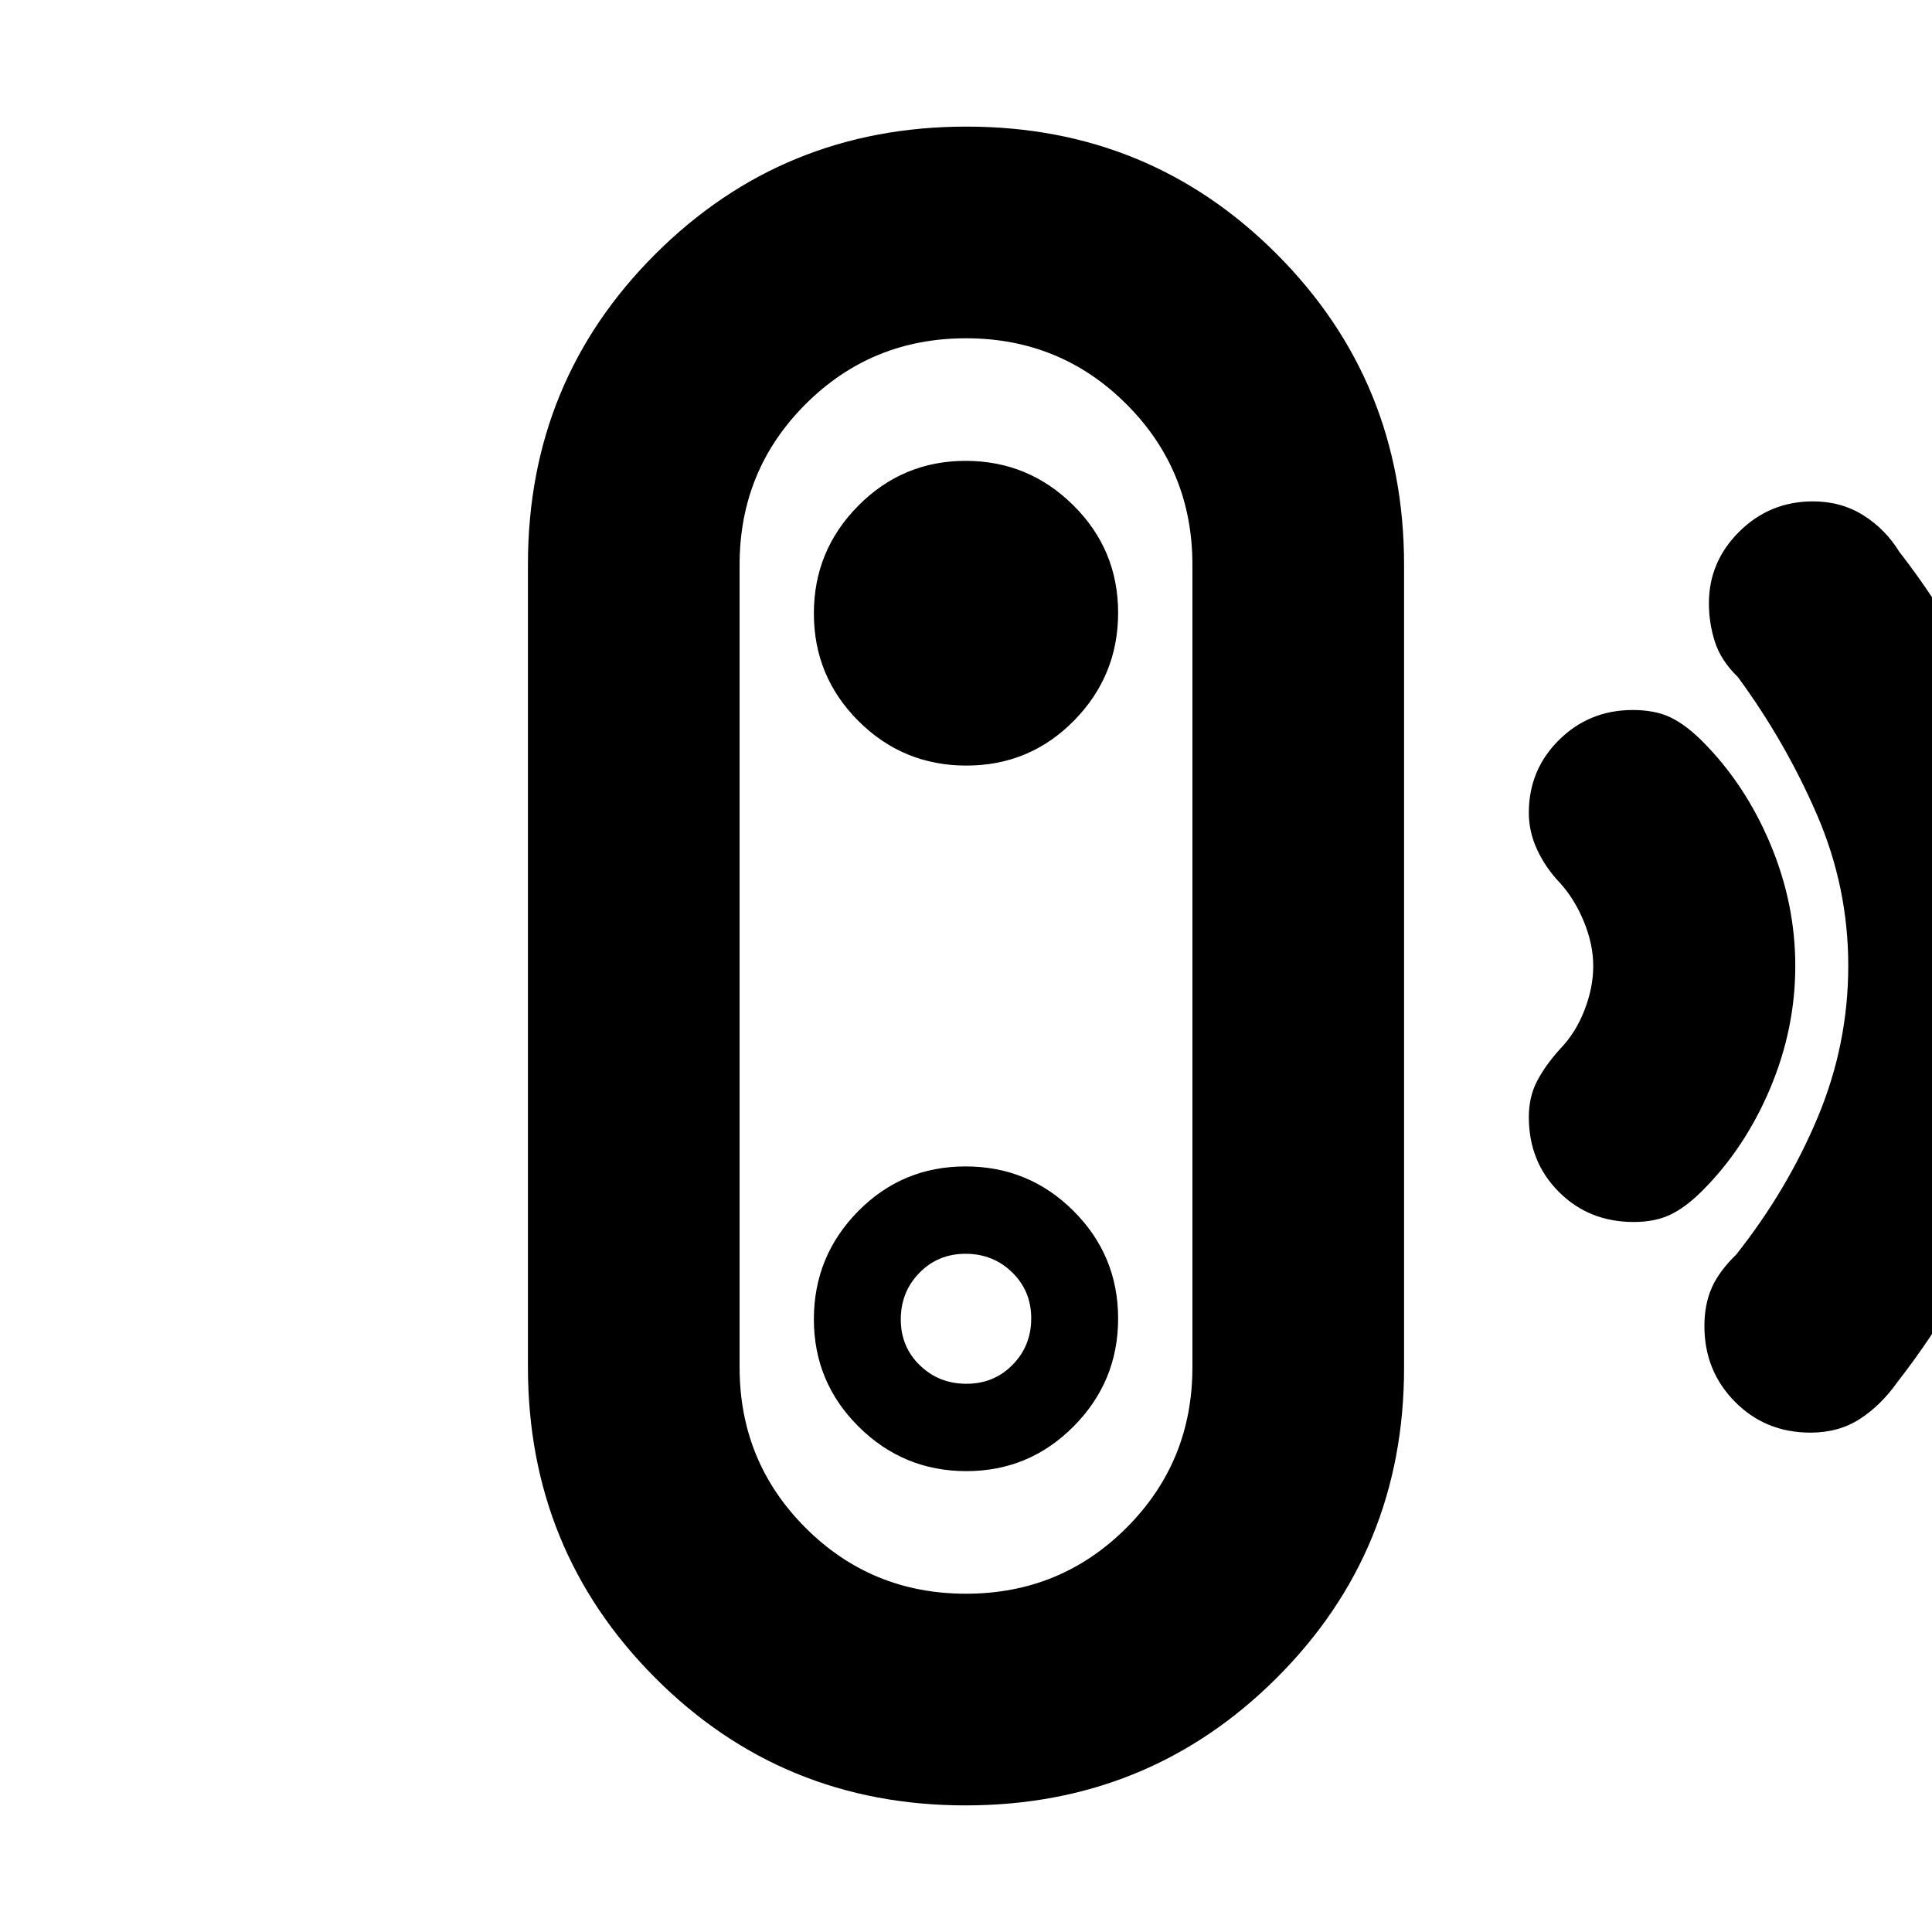 <svg xmlns="http://www.w3.org/2000/svg" height="20" viewBox="0 -960 960 960" width="20"><path d="M480-168.09q46.97 0 79.74-32.76 32.76-32.76 32.76-79.74v-398.82q0-46.98-32.76-79.74-32.77-32.76-79.74-32.76-46.97 0-79.74 32.76-32.76 32.76-32.76 79.74v398.82q0 46.98 32.76 79.74 32.77 32.76 79.74 32.76Zm.21-104.32q-13.69 0-23.15-9.19-9.47-9.19-9.47-22.78 0-13.68 9.26-23.15 9.25-9.47 22.94-9.47 13.69 0 23.15 9.23 9.47 9.23 9.47 22.87t-9.26 23.06q-9.25 9.43-22.94 9.43Zm-.44 209.5q-91.03 0-154.24-63.4-63.2-63.39-63.2-154.37v-399.01q0-90.98 63.43-154.19 63.43-63.21 154.47-63.21 91.03 0 154.24 63.4 63.2 63.39 63.2 154.37v399.01q0 90.98-63.43 154.19-63.43 63.21-154.47 63.21Zm.41-166.09q31.25 0 53.33-22.27 22.08-22.26 22.08-53.53 0-31.37-22.17-53.49t-53.63-22.12q-31.46 0-53.42 22.3-21.96 22.31-21.96 53.63 0 31.33 22.26 53.4Q448.93-229 480.18-229Zm.03-350.59q31.46 0 53.42-22.3 21.96-22.31 21.96-53.63 0-31.33-22.26-53.4Q511.07-731 479.82-731q-31.25 0-53.33 22.27-22.08 22.26-22.08 53.53 0 31.37 22.17 53.49t53.63 22.12ZM811.78-352.8q-22.24 0-37.17-14.94-14.94-14.93-14.94-37.17 0-10.09 4.12-17.95 4.12-7.86 11.36-15.86 7.76-8 12.14-19.26 4.38-11.26 4.38-22.02t-4.63-22.02q-4.63-11.26-11.89-19.26-7.01-7.31-11.24-16.27-4.24-8.96-4.24-18.62 0-21.34 15.04-36.18 15.03-14.85 36.57-14.85 11.07 0 18.69 3.62 7.62 3.62 15.86 11.86 21.24 21.24 33.74 50.86 12.5 29.62 12.5 60.86t-12.5 60.86q-12.5 29.62-33.74 50.86-8.24 8.24-15.86 11.86-7.62 3.62-18.19 3.62Zm87.83 104.67q-22.35 0-37.53-15.35-15.17-15.35-15.17-37.55 0-10.77 3.62-19.01 3.62-8.24 12.18-16.57 25.44-32.15 40.56-68.33 15.12-36.18 15.12-75.24 0-39.06-15.59-75.09-15.6-36.04-39.24-68.3-8.41-8.15-11.41-17.45-3-9.3-3-19.23 0-20.66 15.14-35.64t36.56-14.98q13.98 0 24.95 6.86 10.98 6.86 17.98 18.22 34.76 44.83 54.76 97.19t20 108.6q0 56.24-20.5 109.22t-55.26 97.57q-8.24 11.6-18.71 18.34-10.48 6.74-24.46 6.74ZM480-480Z"/></svg>